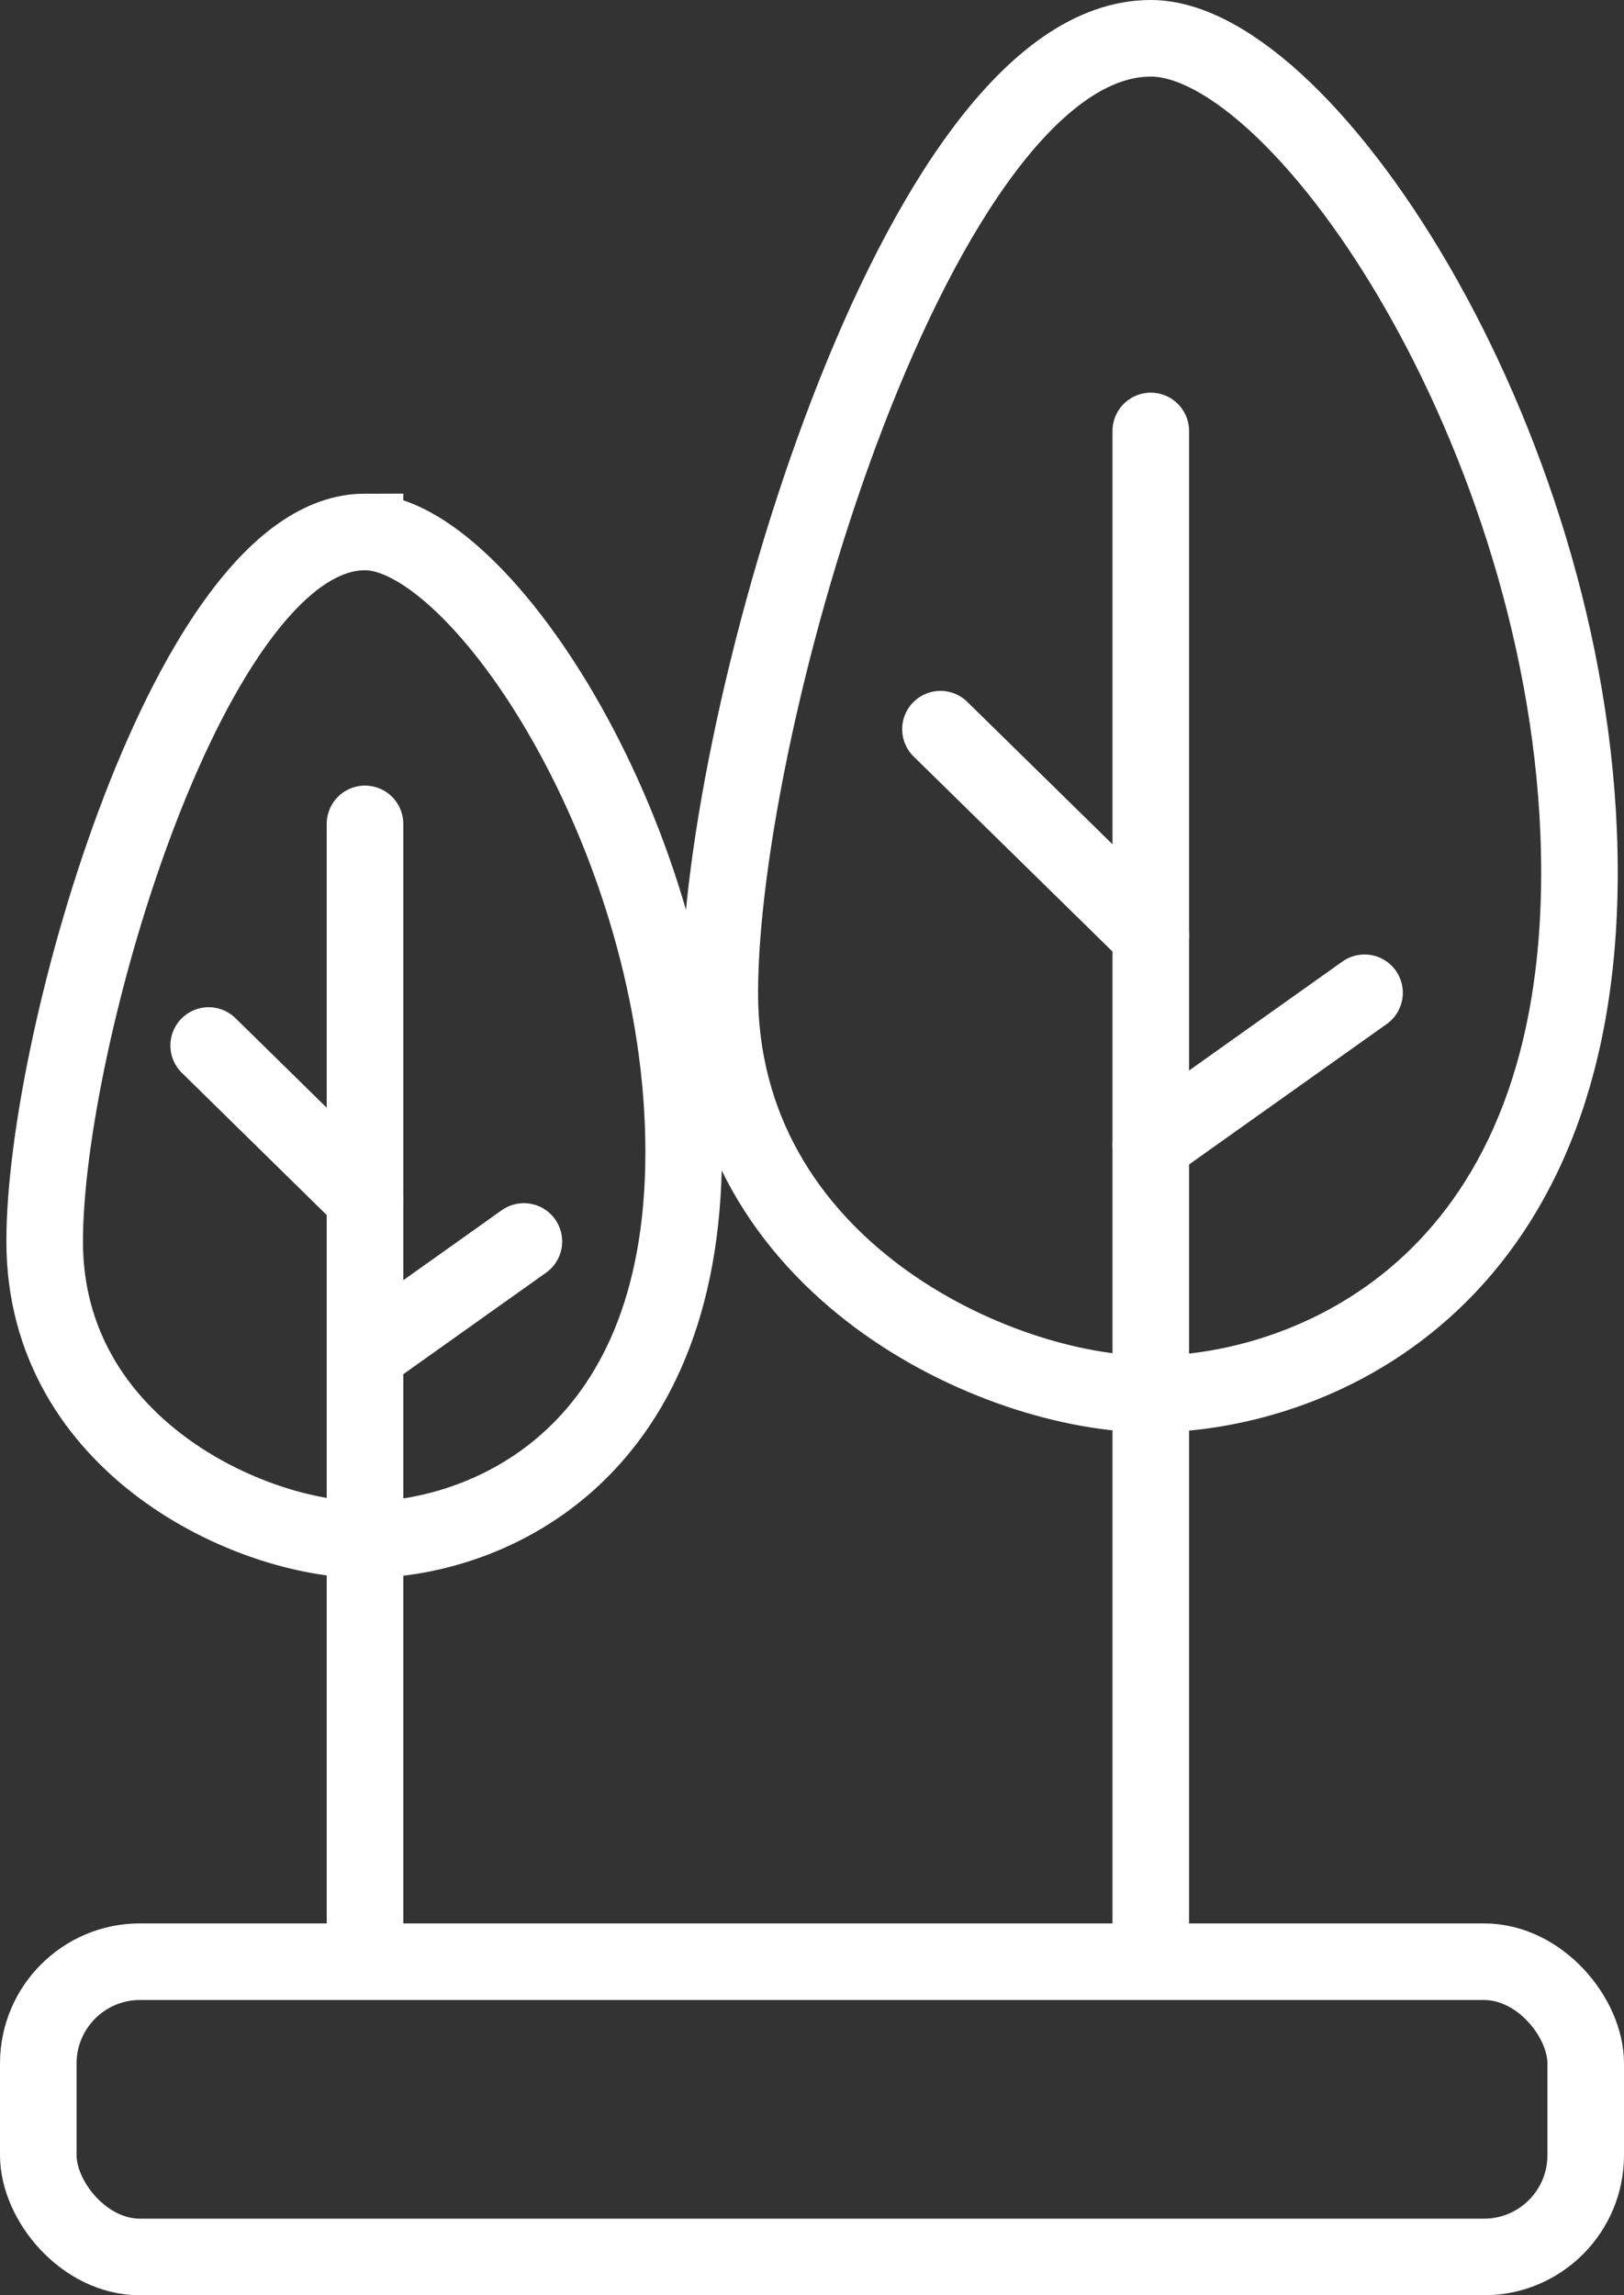 <?xml version="1.0" encoding="UTF-8"?>
<svg id="Layer_2" data-name="Layer 2" xmlns="http://www.w3.org/2000/svg" viewBox="0 0 127.25 179.8">
  <rect x="0" y="0" width="127.25" height="179.8" fill="#333333" stroke="none"/>
  <defs>
    <style>
      .cls-1 {
        fill: none;
      }

      .cls-1, .cls-2 {
        stroke: #fff;
        stroke-linecap: round;
        stroke-miterlimit: 10;
        stroke-width: 6px;
      }

      .cls-2 {
        fill: #fff;
      }
    </style>
  </defs>
  <g id="Layer_1-2" data-name="Layer 1">
    <g>
      <g>
        <g>
          <line class="cls-2" x1="90.17" y1="153.67" x2="90.17" y2="33.76"/>
          <line class="cls-2" x1="73.69" y1="57.12" x2="90.17" y2="73.28"/>
          <line class="cls-2" x1="90.17" y1="89.67" x2="106.92" y2="77.77"/>
          <path class="cls-1" d="M90.17,3c-18.28,0-33.77,53.22-33.77,74.77,0,21.56,21.73,31.44,33.77,31.44s33.59-8.08,33.59-40.87S102.38,3,90.17,3Z"/>
        </g>
        <g>
          <line class="cls-2" x1="28.6" y1="153.67" x2="28.6" y2="64.54"/>
          <line class="cls-2" x1="16.35" y1="81.9" x2="28.6" y2="93.92"/>
          <line class="cls-2" x1="28.6" y1="106.1" x2="41.05" y2="97.25"/>
          <path class="cls-1" d="M28.6,41.67c-13.59,0-25.1,39.56-25.1,55.58s16.16,23.37,25.1,23.37c8.95,0,24.97-6.01,24.97-30.38,0-24.37-15.89-48.57-24.97-48.57Z"/>
        </g>
      </g>
      <rect class="cls-1" x="3" y="153.67" width="121.25" height="23.13" rx="7.97" ry="7.97" transform="translate(127.25 330.47) rotate(-180)"/>
    </g>
  </g>
</svg>